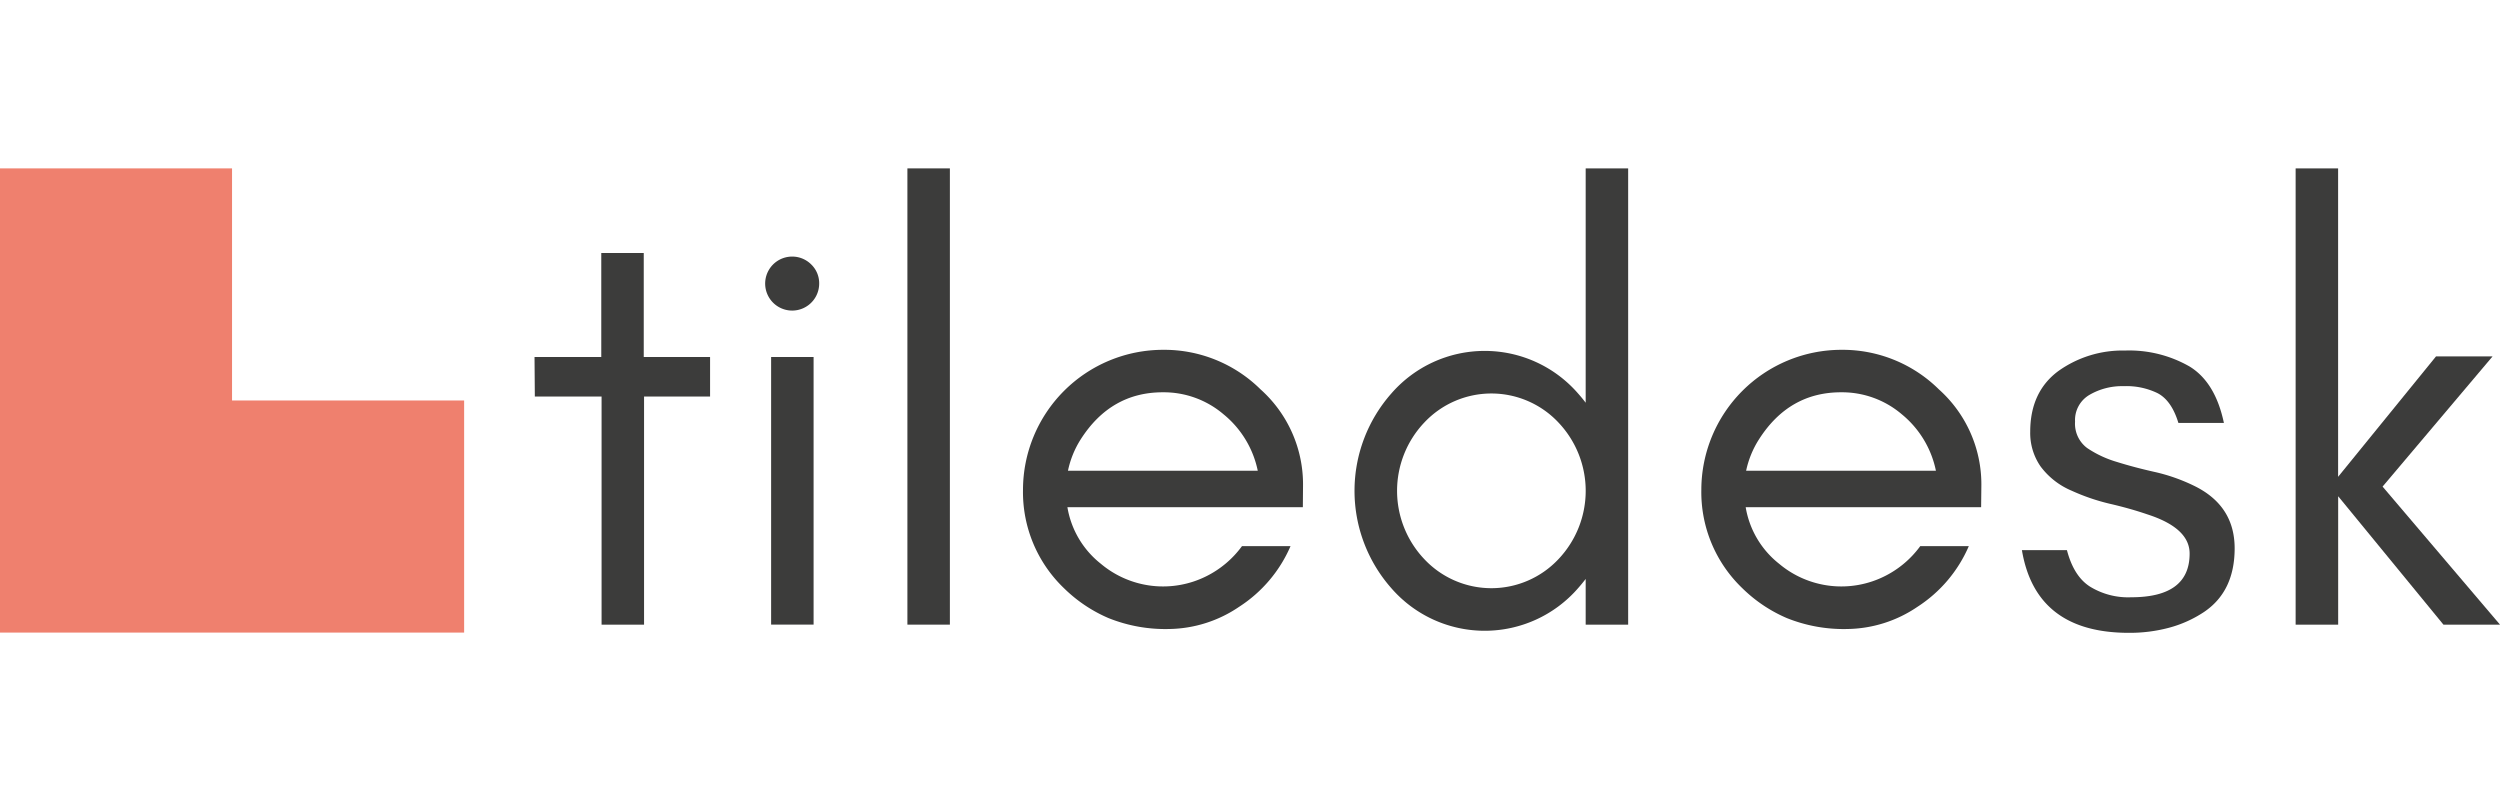 <?xml version="1.0" encoding="UTF-8" standalone="no"?>
<svg
   xmlns:dc="http://purl.org/dc/elements/1.1/"
   xmlns:cc="http://creativecommons.org/ns#"
   xmlns:rdf="http://www.w3.org/1999/02/22-rdf-syntax-ns#"
   xmlns:svg="http://www.w3.org/2000/svg"
   xmlns="http://www.w3.org/2000/svg"
   id="svg30"
   version="1.1"
   viewBox="0 0 412 132">
  <defs
     id="defs4">
    <style
       id="style2">.cls-1{fill:#3c3c3b;}.cls-2{fill:#ef806e;}.cls-3{fill:none;}</style>
  </defs>
  <title
     id="title6">tiledesk-logo</title>
  <g
     data-name="Livello 2"
     id="Livello_2">
    <g
       data-name="Livello 1"
       id="Livello_1-2">
      <path
         id="path8"
         d="M88.09,58.83h11V41.69h7V58.83h10.93v6.52H106.14v37.59h-7V65.35h-11Z"
         class="cls-1" />
      <path
         id="path10"
         d="M135,46.75a4.45,4.45,0,1,1-1.3-3.16A4.3,4.3,0,0,1,135,46.75Zm-7.92,56.19V58.83h7v44.11Z"
         class="cls-1" />
      <path
         id="path12"
         d="M149.54,102.94V27.75h7v75.19Z"
         class="cls-1" />
      <path
         id="path14"
         d="M214.71,83.59h-38.8a15,15,0,0,0,5.51,9.32,15.94,15.94,0,0,0,17.49,2A16.22,16.22,0,0,0,204.68,90h8a22.46,22.46,0,0,1-8.47,10,21,21,0,0,1-11.53,3.66,25.12,25.12,0,0,1-10-1.8,23.88,23.88,0,0,1-7.32-4.91,21.92,21.92,0,0,1-6.77-16.24,23.1,23.1,0,0,1,23.06-23.06,22.57,22.57,0,0,1,16.09,6.52,21,21,0,0,1,7,15.74ZM201.62,68.26a15.18,15.18,0,0,0-10-3.61q-8.57,0-13.53,7.77A15.58,15.58,0,0,0,176,77.58h31.28A16.21,16.21,0,0,0,201.62,68.26Z"
         class="cls-1" />
      <path
         id="path16"
         d="M261.32,102.94V95.41q-.59.77-1.25,1.52a20.38,20.38,0,0,1-30.78,0,24.24,24.24,0,0,1,0-32.08,20.38,20.38,0,0,1,30.78,0q.66.74,1.25,1.52V27.75h7v75.19Zm-4.46-33.28a15.16,15.16,0,0,0-22.16,0,16.36,16.36,0,0,0,0,22.46,15.16,15.16,0,0,0,22.16,0,16.36,16.36,0,0,0,0-22.46Z"
         class="cls-1" />
      <path
         id="path18"
         d="M326.49,83.59h-38.8a15,15,0,0,0,5.51,9.32,15.94,15.94,0,0,0,17.49,2A16.22,16.22,0,0,0,316.46,90h8A22.46,22.46,0,0,1,316,100a21,21,0,0,1-11.53,3.66,25.12,25.12,0,0,1-10-1.8,23.88,23.88,0,0,1-7.32-4.91,21.92,21.92,0,0,1-6.77-16.24,23.1,23.1,0,0,1,23.06-23.06,22.57,22.57,0,0,1,16.09,6.52,21,21,0,0,1,7,15.74ZM313.4,68.26a15.18,15.18,0,0,0-10-3.61q-8.58,0-13.53,7.77a15.58,15.58,0,0,0-2.11,5.16h31.28A16.21,16.21,0,0,0,313.4,68.26Z"
         class="cls-1" />
      <path
         id="path20"
         d="M351.22,98.43q9.63,0,9.63-7.2,0-4.2-6.9-6.44-2.91-1-6.26-1.77a34,34,0,0,1-6.3-2.16,12.35,12.35,0,0,1-5.11-4,9.67,9.67,0,0,1-1.7-5.7q0-6.57,4.62-10a18.18,18.18,0,0,1,11-3.39,20,20,0,0,1,10.66,2.64q4.23,2.6,5.64,9.29H359q-1.12-3.69-3.42-4.9A11.72,11.72,0,0,0,350,63.64a10.66,10.66,0,0,0-5.63,1.42,4.8,4.8,0,0,0-2.4,4.42,5,5,0,0,0,2,4.36,17.61,17.61,0,0,0,4.87,2.28q2.91.91,6.26,1.66A29.59,29.59,0,0,1,361.46,80q6.81,3.25,6.81,10.37t-5.1,10.52a19.46,19.46,0,0,1-5.67,2.55,25.09,25.09,0,0,1-6.67.85q-15.34,0-17.62-13.63h7.42q1.12,4.29,3.78,6A12,12,0,0,0,351.22,98.43Z"
         class="cls-1" />
      <path
         id="path22"
         d="M378.32,102.94V27.75h7V78.58l16.14-19.85h9.32L392.65,80.19,412,102.94h-9.32L385.33,81.78v21.17Z"
         class="cls-1" />
      <polygon
         id="polygon24"
         points="38.24 27.75 0 27.75 0 104.25 76.49 104.25 76.49 66 38.24 66 38.24 27.75"
         class="cls-2" />
      <rect
         id="rect26"
         height="132"
         width="412"
         class="cls-3" />
    </g>
  </g>
</svg>
